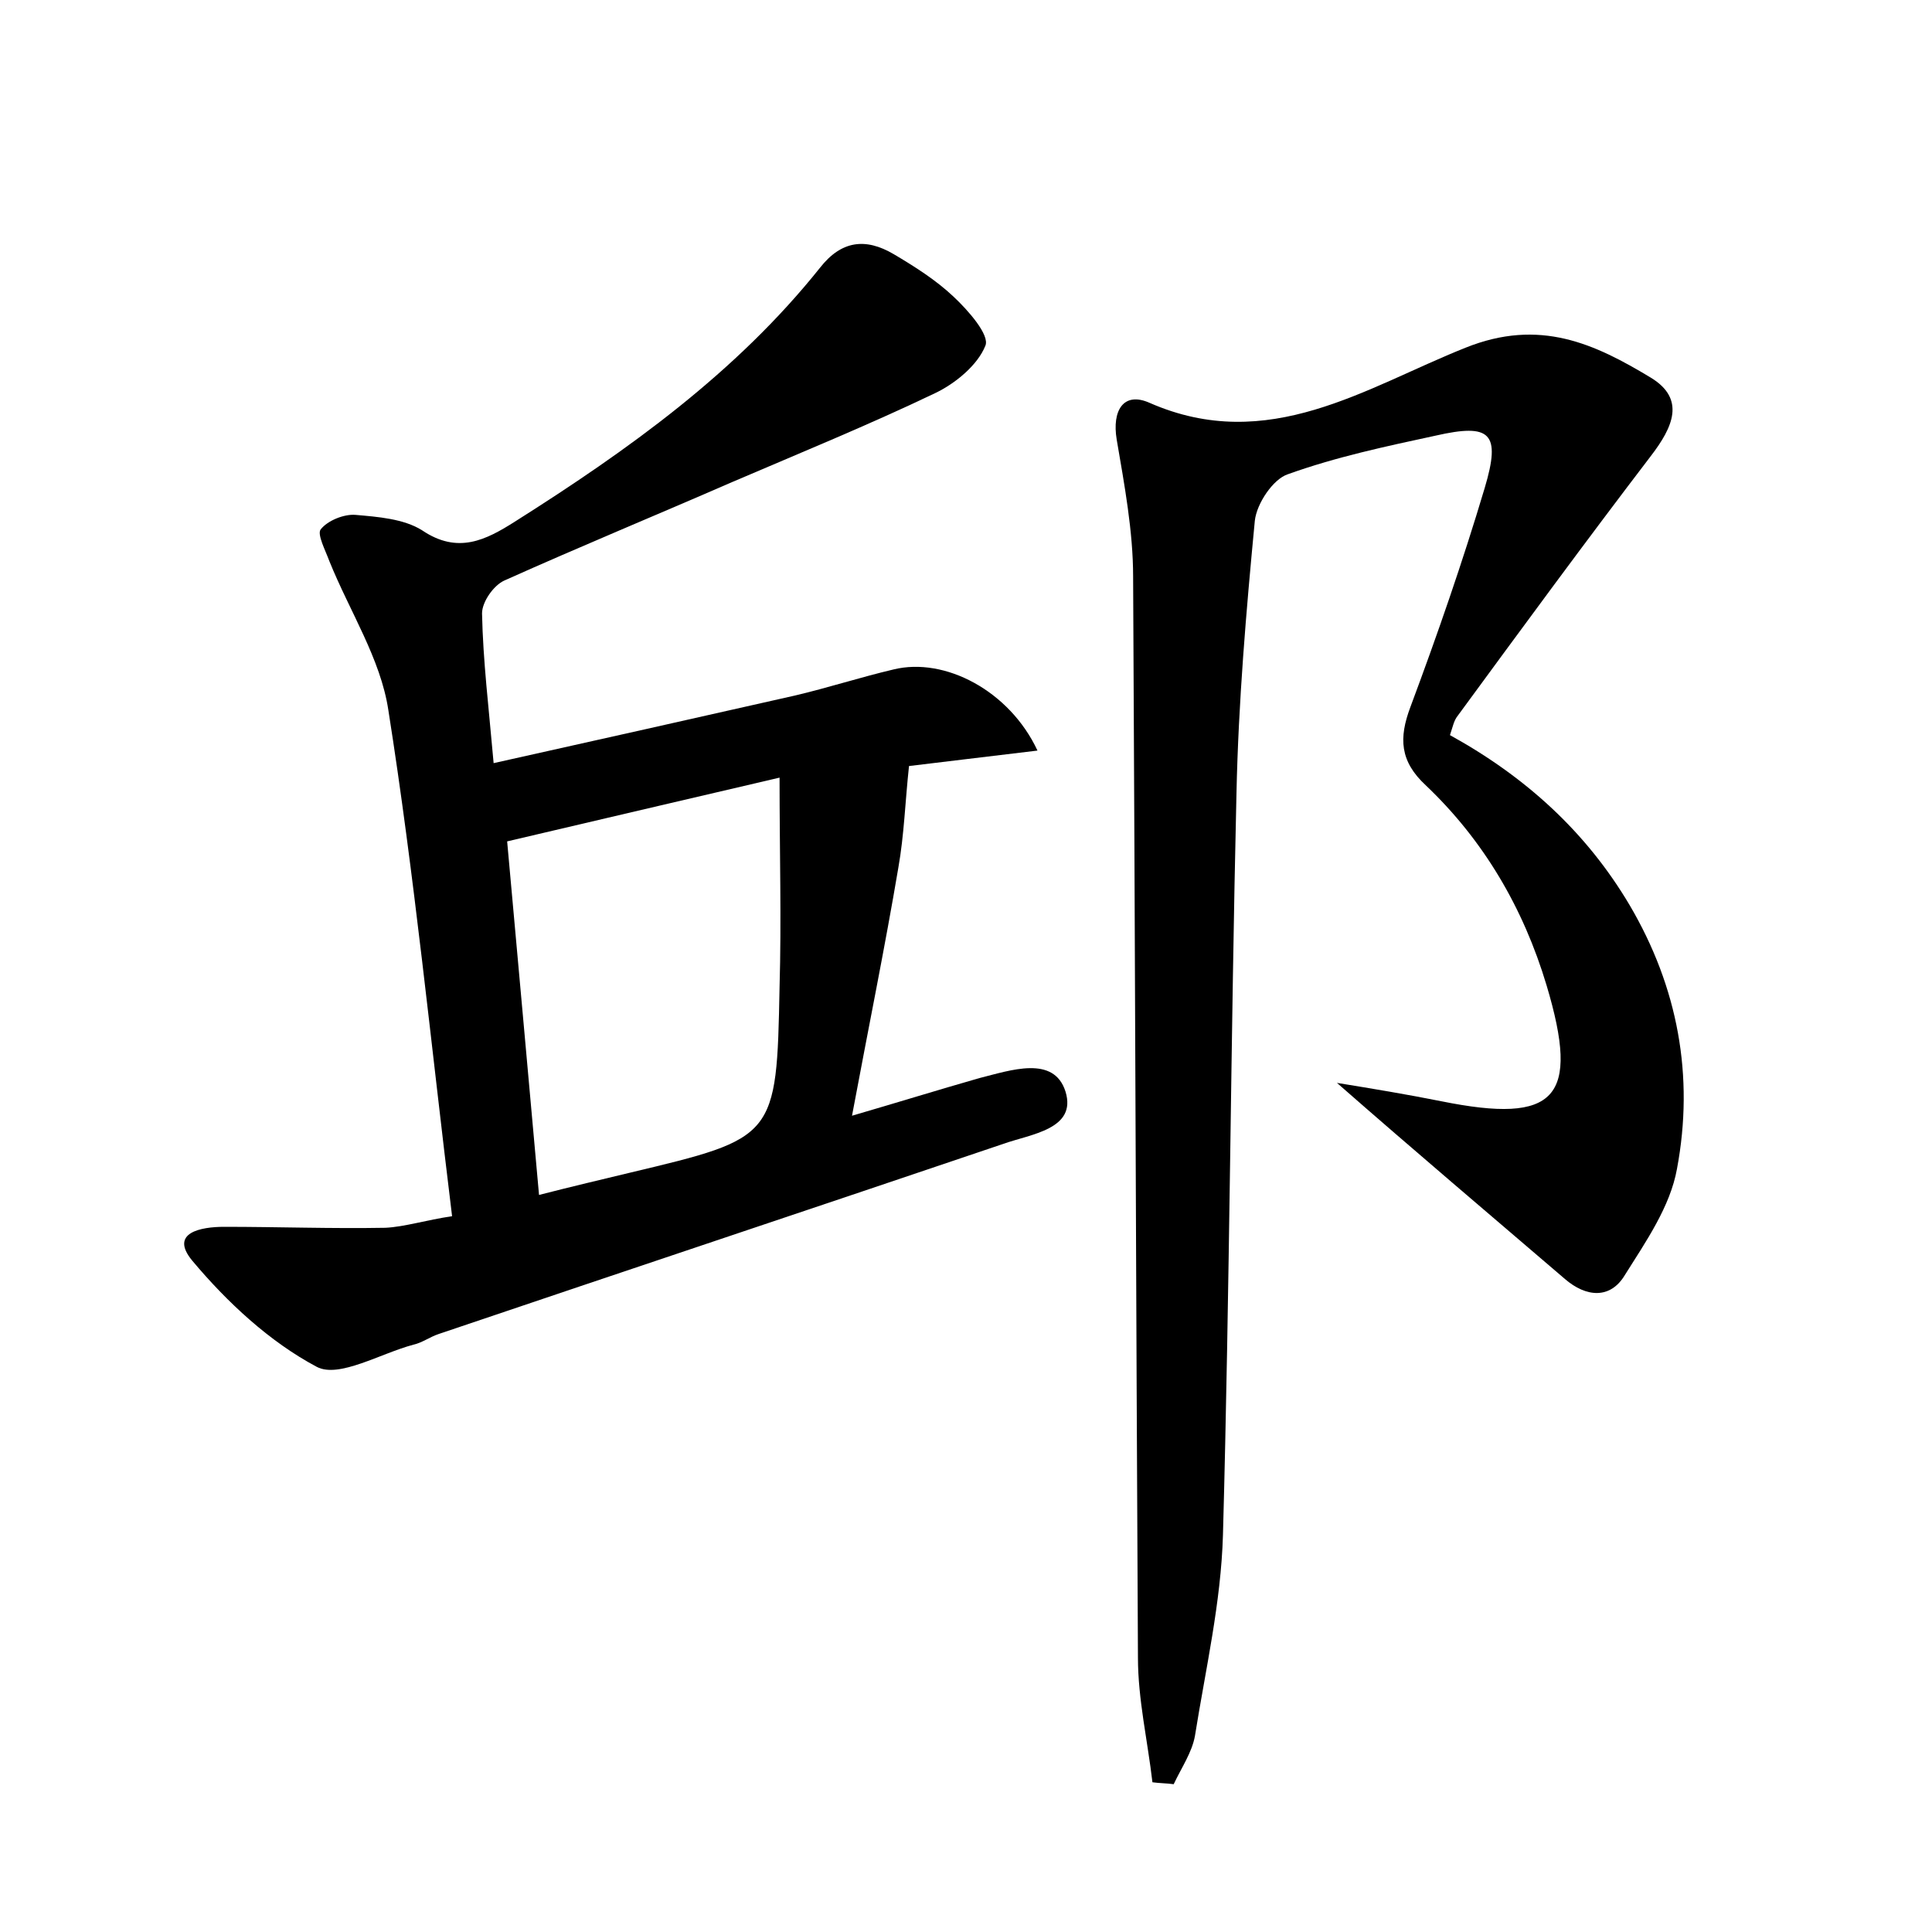<?xml version="1.0" encoding="utf-8"?>
<!-- Generator: Adobe Illustrator 22.0.0, SVG Export Plug-In . SVG Version: 6.00 Build 0)  -->
<svg version="1.1" id="图层_1" xmlns="http://www.w3.org/2000/svg" xmlns:xlink="http://www.w3.org/1999/xlink" x="0px" y="0px"
	 viewBox="0 0 200 200" style="enable-background:new 0 0 200 200;" xml:space="preserve">
<style type="text/css">
	.st0{fill:#FFFFFF;}
</style>
<g>
	
	<path d="M46.8,125.9c-2.2-17.9-3.9-35.3-6.6-52.4c-0.8-5.3-4-10.2-6.1-15.4c-0.4-1.1-1.3-2.8-0.9-3.3c0.7-0.9,2.4-1.6,3.6-1.5
		c2.3,0.2,5,0.4,6.9,1.6c3.7,2.5,6.6,1,9.6-0.9C65,46.6,76.2,38.6,84.9,27.7c2.2-2.8,4.7-3.1,7.6-1.4c2.2,1.3,4.4,2.7,6.2,4.4
		c1.5,1.4,3.8,4,3.3,5.1c-0.8,2-3.1,3.9-5.2,4.9c-6.9,3.3-14,6.2-21,9.2C68,53.3,60,56.6,52.2,60.1c-1.1,0.5-2.3,2.2-2.3,3.4
		c0.1,4.9,0.7,9.8,1.2,15.5c10.8-2.4,21-4.7,31.2-7c3.4-0.8,6.8-1.9,10.2-2.7c5.3-1.3,12,2.2,14.9,8.4c-5.1,0.6-9.9,1.2-13.3,1.6
		c-0.4,3.7-0.5,7.1-1.1,10.5c-1.4,8.3-3.1,16.6-4.8,25.7c4.8-1.4,9-2.7,13.2-3.9c3.2-0.8,7.7-2.4,8.9,1.4c1.2,3.9-3.6,4.4-6.4,5.4
		c-19.5,6.6-39,13.1-58.5,19.7c-0.9,0.3-1.7,0.9-2.6,1.1c-3.4,0.9-7.7,3.5-10,2.3c-4.9-2.6-9.3-6.7-12.9-11
		c-2.4-2.9,0.9-3.5,3.3-3.5c5.6,0,11.1,0.2,16.7,0.1C41.9,127,44.1,126.3,46.8,125.9z M52.5,87.1c1.1,12.2,2.2,24.3,3.3,36.6
		c3.5-0.9,6.5-1.6,9.4-2.3c15.1-3.6,15.2-3.6,15.5-19.2c0.2-7,0-13.9,0-21.7C70.8,82.8,61.9,84.9,52.5,87.1z"/>
	<path d="M119.3,184.5c-0.5-4.3-1.5-8.6-1.5-12.9c-0.2-37.3-0.3-74.6-0.5-111.9c0-4.7-0.9-9.5-1.7-14.2c-0.5-3,0.7-5,3.4-3.8
		c12.3,5.4,22.4-1.6,32.7-5.7c7.7-3.1,13.4-0.4,19.2,3.1c3.6,2.2,2.3,5.1,0,8.1c-6.8,8.9-13.4,17.9-20,26.9c-0.4,0.5-0.5,1.1-0.8,2
		c7.8,4.3,14.1,10,18.6,17.6c5,8.5,6.7,17.7,4.9,27.3c-0.7,3.9-3.2,7.5-5.4,11c-1.5,2.5-4,2.3-6.2,0.4c-7.7-6.6-15.5-13.2-23.6-20.3
		c3.7,0.6,7.3,1.2,10.8,1.9c11.9,2.4,14.4-0.3,10.9-12c-2.4-8-6.5-15-12.5-20.7c-2.7-2.5-2.8-4.9-1.6-8.1c2.8-7.5,5.4-15,7.7-22.7
		c1.7-5.7,0.6-6.7-5.1-5.4c-5.1,1.1-10.3,2.2-15.3,4c-1.5,0.5-3.2,3-3.4,4.8c-0.9,9.4-1.7,18.8-1.9,28.2
		c-0.6,25.6-0.7,51.2-1.4,76.8c-0.2,7-1.8,13.9-2.9,20.8c-0.3,1.7-1.4,3.3-2.2,5C120.8,184.6,120,184.6,119.3,184.5z"/>
	
</g>
</svg>
